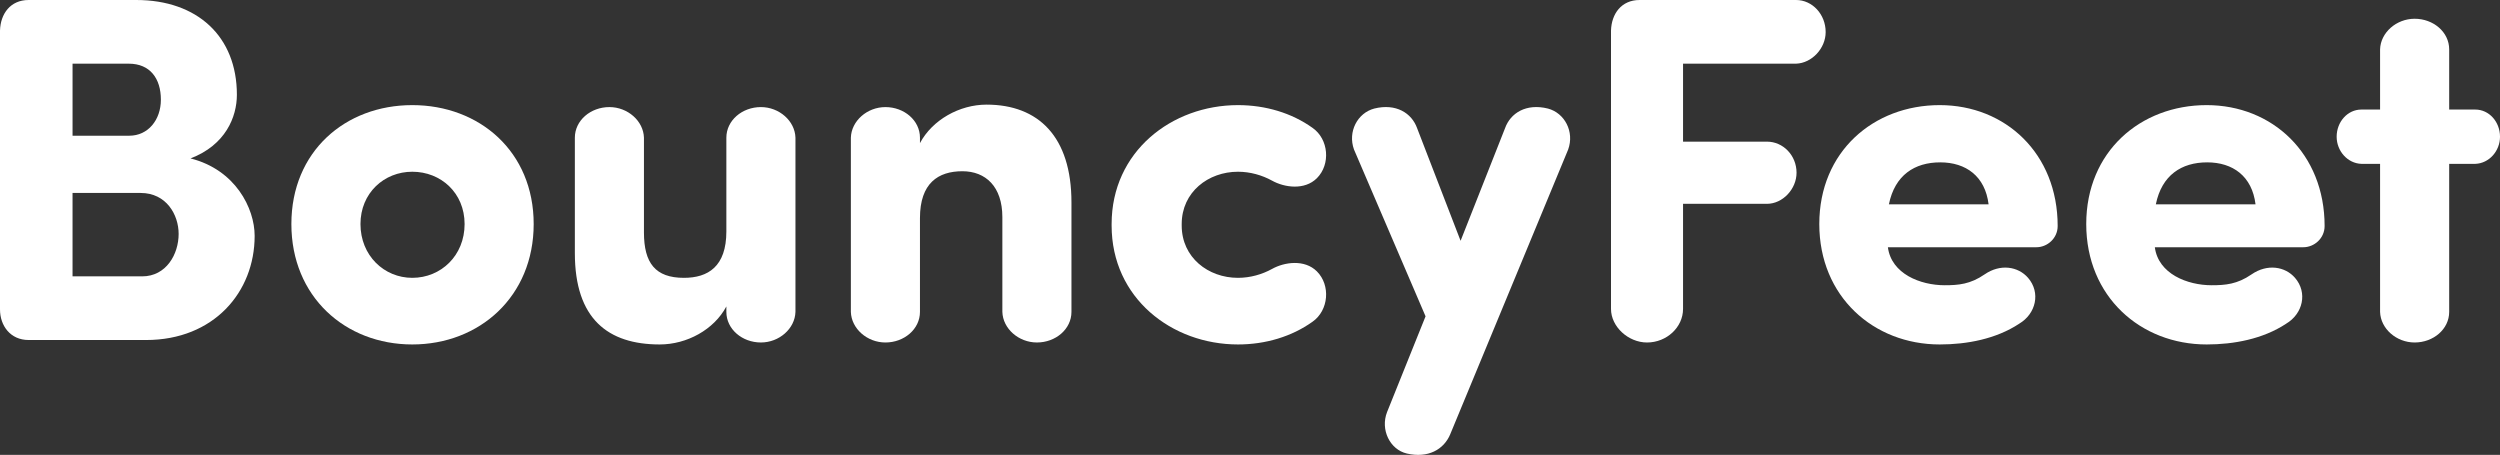<?xml version="1.0" encoding="UTF-8"?>
<svg id="sofia_bold_Kopie" data-name="sofia bold Kopie" xmlns="http://www.w3.org/2000/svg" viewBox="0 0 215.433 39.199">
  <rect x="0" y="0" width="215.433" height="39.199" fill="#333333" stroke="none"/>
  <defs>
    <style>
      .cls-1 {
        fill: #fff;
      }
    </style>
  </defs>
  <path class="cls-1" d="M2.467,29.3c-1.574,0-2.467-1.233-2.467-2.637V2.637C.042,1.191.893,0,2.467,0h9.271c5.273,0,8.675,3.147,8.675,8.165,0,1.914-.978,4.338-3.997,5.486,3.87.978,5.528,4.294,5.528,6.676,0,4.848-3.53,8.973-9.356,8.973H2.467ZM11.142,11.695c1.616,0,2.722-1.361,2.722-3.104,0-1.829-.936-3.104-2.764-3.104h-4.848v6.208h4.891ZM6.251,16.628v7.187h5.996c2.084,0,3.147-1.914,3.147-3.657,0-1.659-1.063-3.53-3.274-3.53h-5.869Z"/>
  <path class="cls-1" d="M25.109,19.307c0-6.251,4.636-10.249,10.419-10.249s10.461,3.998,10.461,10.249-4.678,10.376-10.461,10.376-10.419-4.125-10.419-10.376ZM40.036,19.307c0-2.679-2.041-4.508-4.508-4.508-2.424,0-4.465,1.829-4.465,4.508,0,2.722,2.042,4.635,4.465,4.635,2.467,0,4.508-1.913,4.508-4.635Z"/>
  <path class="cls-1" d="M62.592,26.409c-1.063,1.999-3.402,3.274-5.741,3.274-4.465,0-7.314-2.211-7.314-7.867v-9.951c0-1.489,1.361-2.637,2.977-2.637,1.573,0,2.934,1.19,2.977,2.637v8.165c0,2.637.979,3.912,3.445,3.912,2.084,0,3.657-.978,3.657-3.997v-8.08c0-1.489,1.361-2.637,2.977-2.637,1.573,0,2.934,1.19,2.977,2.637v15.011c-.042,1.446-1.403,2.637-2.977,2.637-1.616,0-2.977-1.148-2.977-2.637v-.468Z"/>
  <path class="cls-1" d="M79.276,12.333c1.063-1.999,3.402-3.317,5.741-3.317,4.465,0,7.314,2.764,7.314,8.42v9.44c0,1.488-1.361,2.637-2.977,2.637-1.574,0-2.935-1.19-2.977-2.637v-8.165c0-2.636-1.446-3.955-3.444-3.955-2.084,0-3.657,1.021-3.657,4.04v8.08c0,1.488-1.361,2.637-2.977,2.637-1.573,0-2.934-1.19-2.977-2.637v-15.011c.042-1.446,1.403-2.637,2.977-2.637,1.616,0,2.977,1.148,2.977,2.637v.468Z"/>
  <path class="cls-1" d="M106.679,23.942c1.063,0,2.084-.297,2.935-.766,1.063-.595,2.807-.85,3.87.213,1.19,1.191,1.021,3.359-.383,4.338-1.786,1.275-4.04,1.956-6.422,1.956-5.698,0-10.887-3.997-10.887-10.249v-.127c0-6.251,5.188-10.249,10.887-10.249,2.382,0,4.636.681,6.422,1.957,1.403.978,1.573,3.147.383,4.337-1.063,1.063-2.807.808-3.87.213-.851-.468-1.871-.766-2.935-.766-2.551,0-4.848,1.744-4.848,4.508v.127c0,2.765,2.296,4.508,4.848,4.508Z"/>
  <path class="cls-1" d="M124.971,37.423c-.553,1.318-1.914,2.083-3.742,1.658-1.446-.34-2.297-2.041-1.701-3.572l3.317-8.25-6.167-14.374c-.553-1.531.298-3.147,1.744-3.53,1.871-.468,3.231.383,3.699,1.701l3.743,9.695,3.827-9.695c.468-1.318,1.828-2.169,3.699-1.701,1.446.383,2.297,1.999,1.744,3.53l-10.164,24.538Z"/>
  <path class="cls-1" d="M154.771,0c1.403,0,2.552,1.233,2.552,2.765,0,1.403-1.191,2.679-2.552,2.722h-9.738v6.719h7.229c1.403,0,2.552,1.191,2.552,2.679,0,1.403-1.191,2.679-2.552,2.679h-7.229v9.058c0,1.573-1.403,2.892-3.104,2.892-1.616,0-3.104-1.361-3.104-2.892V2.637c.042-1.446.893-2.637,2.467-2.637h13.48Z"/>
  <path class="cls-1" d="M173.999,27.897c-1.999,1.318-4.508,1.786-6.847,1.786-5.698,0-10.377-4.125-10.377-10.376s4.679-10.249,10.377-10.249c5.656,0,10.164,4.168,10.164,10.419,0,1.063-.894,1.828-1.829,1.828h-12.801c.298,2.297,2.808,3.275,4.891,3.275,1.191,0,2.212-.086,3.445-.936,1.36-.937,2.892-.681,3.742.297,1.105,1.276.681,3.104-.766,3.955ZM171.363,17.606c-.298-2.424-1.956-3.615-4.168-3.615s-3.912,1.106-4.422,3.615h8.59Z"/>
  <path class="cls-1" d="M197.002,27.897c-1.999,1.318-4.508,1.786-6.847,1.786-5.698,0-10.377-4.125-10.377-10.376s4.679-10.249,10.377-10.249c5.656,0,10.164,4.168,10.164,10.419,0,1.063-.894,1.828-1.829,1.828h-12.801c.298,2.297,2.808,3.275,4.891,3.275,1.191,0,2.212-.086,3.445-.936,1.36-.937,2.892-.681,3.742.297,1.105,1.276.681,3.104-.766,3.955ZM194.366,17.606c-.298-2.424-1.956-3.615-4.168-3.615s-3.912,1.106-4.422,3.615h8.59Z"/>
  <path class="cls-1" d="M205.099,9.441v-5.188c.043-1.446,1.403-2.637,2.978-2.637,1.616,0,2.977,1.148,2.977,2.637v5.188h2.254c1.19,0,2.126,1.063,2.126,2.339,0,1.233-.936,2.296-2.126,2.339h-2.254v12.757c0,1.488-1.36,2.637-2.977,2.637-1.574,0-2.935-1.19-2.978-2.637v-12.757h-1.615c-1.191-.043-2.127-1.106-2.127-2.339,0-1.275.936-2.339,2.127-2.339h1.615Z"/>
</svg>